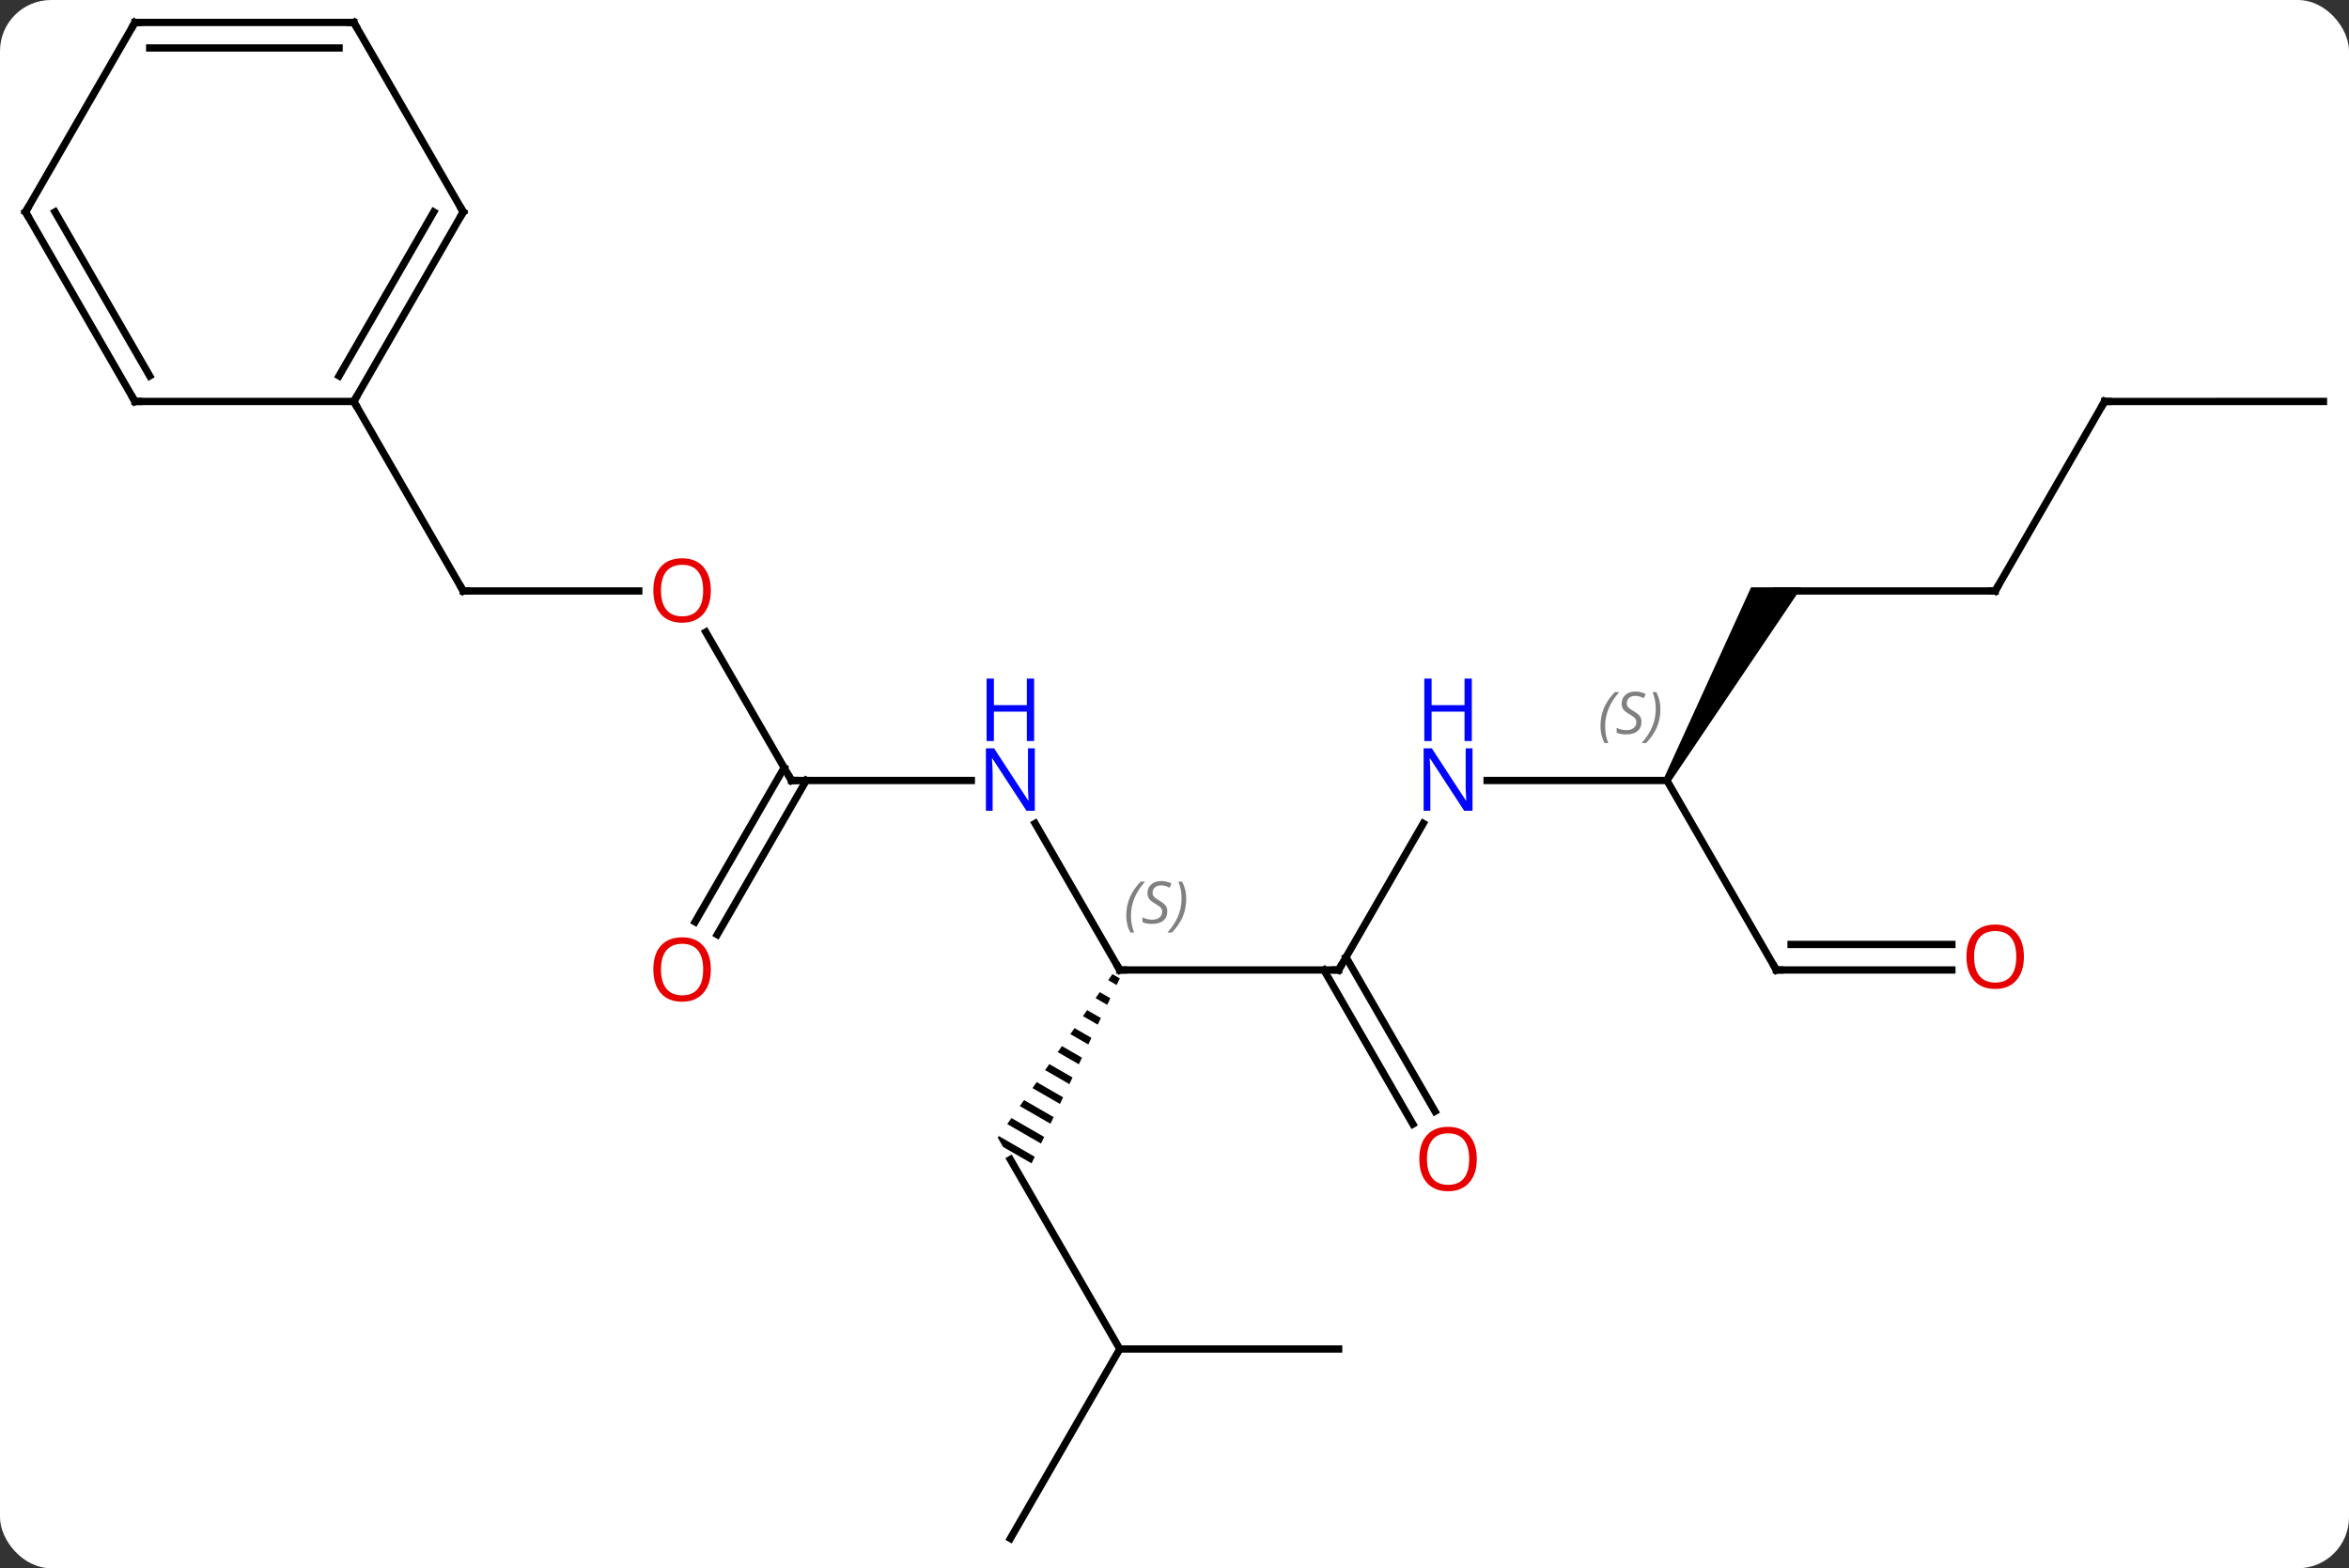 <svg width="322" viewBox="0 0 322 215" style="fill-opacity:1; color-rendering:auto; color-interpolation:auto; text-rendering:auto; stroke:black; stroke-linecap:square; stroke-miterlimit:10; shape-rendering:auto; stroke-opacity:1; fill:black; stroke-dasharray:none; font-weight:normal; stroke-width:1; font-family:'Open Sans'; font-style:normal; stroke-linejoin:miter; font-size:12; stroke-dashoffset:0; image-rendering:auto;" height="215" class="cas-substance-image" xmlns:xlink="http://www.w3.org/1999/xlink" xmlns="http://www.w3.org/2000/svg"><rect x="0" y="0" width="322" height="215" fill="#333333" stroke="none"/><svg class="cas-substance-single-component"><rect y="0" x="0" width="322" stroke="none" ry="7" rx="7" height="215" fill="white" class="cas-substance-group"/><svg y="0" x="0" width="322" viewBox="0 0 322 215" style="fill:black;" height="215" class="cas-substance-single-component-image"><svg><g><g transform="translate(161,107)" style="text-rendering:geometricPrecision; color-rendering:optimizeQuality; color-interpolation:linearRGB; stroke-linecap:butt; image-rendering:optimizeQuality;"><line y2="25.98" y1="25.98" x2="22.5" x1="-7.5" style="fill:none;"/><line y2="5.888" y1="25.98" x2="-19.1" x1="-7.5" style="fill:none;"/><path style="stroke:none;" d="M-8.511 26.553 L-9.087 27.375 L-9.087 27.375 L-7.931 28.042 L-7.931 28.042 L-7.499 27.136 L-7.499 27.136 L-8.511 26.553 ZM-10.241 29.019 L-10.817 29.841 L-10.817 29.841 L-9.226 30.759 L-9.226 30.759 L-8.795 29.853 L-8.795 29.853 L-10.241 29.019 ZM-11.971 31.486 L-12.548 32.308 L-12.548 32.308 L-10.522 33.476 L-10.522 33.476 L-10.09 32.57 L-10.09 32.57 L-11.971 31.486 ZM-13.701 33.952 L-14.278 34.774 L-14.278 34.774 L-11.818 36.193 L-11.386 35.287 L-11.386 35.287 L-13.701 33.952 ZM-15.431 36.418 L-16.008 37.24 L-16.008 37.24 L-13.113 38.91 L-13.113 38.91 L-12.681 38.004 L-12.681 38.004 L-15.431 36.418 ZM-17.162 38.884 L-17.738 39.706 L-17.738 39.706 L-14.409 41.627 L-14.409 41.627 L-13.977 40.721 L-13.977 40.721 L-17.162 38.884 ZM-18.892 41.351 L-19.468 42.173 L-19.468 42.173 L-15.704 44.344 L-15.704 44.344 L-15.272 43.438 L-15.272 43.438 L-18.892 41.351 ZM-20.622 43.817 L-21.199 44.639 L-21.199 44.639 L-17 47.06 L-17 47.06 L-16.568 46.155 L-16.568 46.155 L-20.622 43.817 ZM-22.352 46.283 L-22.929 47.105 L-22.929 47.105 L-18.295 49.777 L-17.863 48.872 L-17.863 48.872 L-22.352 46.283 ZM-24.082 48.749 L-24.232 48.963 L-24.232 48.963 L-23.492 50.245 L-23.492 50.245 L-19.591 52.494 L-19.591 52.494 L-19.159 51.589 L-19.159 51.589 L-24.082 48.749 Z"/><line y2="5.888" y1="25.98" x2="34.1" x1="22.5" style="fill:none;"/><line y2="47.11" y1="25.98" x2="32.678" x1="20.479" style="fill:none;"/><line y2="45.36" y1="24.23" x2="35.709" x1="23.51" style="fill:none;"/><line y2="0" y1="0" x2="-52.5" x1="-27.852" style="fill:none;"/><line y2="77.943" y1="51.963" x2="-7.5" x1="-22.5" style="fill:none;"/><line y2="0" y1="0" x2="67.5" x1="42.852" style="fill:none;"/><line y2="-20.344" y1="0" x2="-64.246" x1="-52.5" style="fill:none;"/><line y2="19.383" y1="-1.75" x2="-65.712" x1="-53.51" style="fill:none;"/><line y2="21.133" y1="0" x2="-62.681" x1="-50.479" style="fill:none;"/><line y2="103.923" y1="77.943" x2="-22.5" x1="-7.5" style="fill:none;"/><line y2="77.943" y1="77.943" x2="22.5" x1="-7.5" style="fill:none;"/><path style="stroke:none;" d="M67.933 0.25 L67.067 -0.25 L79.036 -26.48 L85.964 -26.48 Z"/><line y2="25.98" y1="0" x2="82.5" x1="67.5" style="fill:none;"/><line y2="-25.98" y1="-25.98" x2="-97.5" x1="-73.438" style="fill:none;"/><line y2="-25.98" y1="-25.98" x2="112.5" x1="82.5" style="fill:none;"/><line y2="25.98" y1="25.98" x2="106.562" x1="82.5" style="fill:none;"/><line y2="22.48" y1="22.48" x2="106.562" x1="84.521" style="fill:none;"/><line y2="-51.963" y1="-25.98" x2="-112.5" x1="-97.5" style="fill:none;"/><line y2="-51.96" y1="-25.98" x2="127.5" x1="112.5" style="fill:none;"/><line y2="-51.963" y1="-51.96" x2="157.5" x1="127.5" style="fill:none;"/><line y2="-77.943" y1="-51.963" x2="-97.5" x1="-112.5" style="fill:none;"/><line y2="-77.943" y1="-55.463" x2="-101.541" x1="-114.521" style="fill:none;"/><line y2="-51.963" y1="-51.963" x2="-142.5" x1="-112.5" style="fill:none;"/><line y2="-103.923" y1="-77.943" x2="-112.5" x1="-97.5" style="fill:none;"/><line y2="-77.943" y1="-51.963" x2="-157.5" x1="-142.5" style="fill:none;"/><line y2="-77.943" y1="-55.463" x2="-153.458" x1="-140.479" style="fill:none;"/><line y2="-103.923" y1="-103.923" x2="-142.5" x1="-112.5" style="fill:none;"/><line y2="-100.423" y1="-100.423" x2="-140.479" x1="-114.521" style="fill:none;"/><line y2="-103.923" y1="-77.943" x2="-142.5" x1="-157.5" style="fill:none;"/><path style="fill:none; stroke-miterlimit:5;" d="M-7 25.98 L-7.5 25.98 L-7.75 25.547"/></g><g transform="translate(161,107)" style="stroke-linecap:butt; font-size:8.4px; fill:gray; text-rendering:geometricPrecision; image-rendering:optimizeQuality; color-rendering:optimizeQuality; font-family:'Open Sans'; font-style:italic; stroke:gray; color-interpolation:linearRGB; stroke-miterlimit:5;"><path style="stroke:none;" d="M-6.609 18.523 Q-6.609 17.195 -6.14 16.07 Q-5.671 14.945 -4.64 13.867 L-4.03 13.867 Q-4.999 14.929 -5.484 16.101 Q-5.968 17.273 -5.968 18.507 Q-5.968 19.835 -5.53 20.851 L-6.046 20.851 Q-6.609 19.82 -6.609 18.523 ZM-0.986 17.929 Q-0.986 18.757 -1.533 19.21 Q-2.08 19.663 -3.08 19.663 Q-3.486 19.663 -3.799 19.609 Q-4.111 19.554 -4.392 19.413 L-4.392 18.757 Q-3.767 19.085 -3.064 19.085 Q-2.439 19.085 -2.064 18.788 Q-1.689 18.492 -1.689 17.976 Q-1.689 17.663 -1.892 17.437 Q-2.095 17.21 -2.658 16.882 Q-3.252 16.554 -3.478 16.226 Q-3.705 15.898 -3.705 15.445 Q-3.705 14.71 -3.189 14.249 Q-2.674 13.788 -1.83 13.788 Q-1.455 13.788 -1.119 13.867 Q-0.783 13.945 -0.408 14.117 L-0.674 14.71 Q-0.924 14.554 -1.244 14.468 Q-1.564 14.382 -1.83 14.382 Q-2.361 14.382 -2.681 14.656 Q-3.002 14.929 -3.002 15.398 Q-3.002 15.601 -2.931 15.749 Q-2.861 15.898 -2.72 16.031 Q-2.58 16.163 -2.158 16.413 Q-1.595 16.757 -1.392 16.953 Q-1.189 17.148 -1.088 17.382 Q-0.986 17.617 -0.986 17.929 ZM1.608 16.21 Q1.608 17.538 1.132 18.671 Q0.655 19.804 -0.36 20.851 L-0.97 20.851 Q0.968 18.695 0.968 16.21 Q0.968 14.882 0.53 13.867 L1.046 13.867 Q1.608 14.929 1.608 16.21 Z"/><path style="fill:none; stroke:black;" d="M22 25.98 L22.5 25.98 L22.75 25.547"/></g><g transform="translate(161,107)" style="stroke-linecap:butt; fill:rgb(0,5,255); text-rendering:geometricPrecision; color-rendering:optimizeQuality; image-rendering:optimizeQuality; font-family:'Open Sans'; stroke:rgb(0,5,255); color-interpolation:linearRGB; stroke-miterlimit:5;"><path style="stroke:none;" d="M-19.148 4.156 L-20.289 4.156 L-24.977 -3.031 L-25.023 -3.031 Q-24.93 -1.766 -24.93 -0.719 L-24.93 4.156 L-25.852 4.156 L-25.852 -4.406 L-24.727 -4.406 L-20.055 2.75 L-20.008 2.75 Q-20.008 2.594 -20.055 1.734 Q-20.102 0.875 -20.086 0.5 L-20.086 -4.406 L-19.148 -4.406 L-19.148 4.156 Z"/><path style="stroke:none;" d="M-19.242 -5.406 L-20.242 -5.406 L-20.242 -9.438 L-24.758 -9.438 L-24.758 -5.406 L-25.758 -5.406 L-25.758 -13.969 L-24.758 -13.969 L-24.758 -10.328 L-20.242 -10.328 L-20.242 -13.969 L-19.242 -13.969 L-19.242 -5.406 Z"/><path style="stroke:none;" d="M40.852 4.156 L39.711 4.156 L35.023 -3.031 L34.977 -3.031 Q35.07 -1.766 35.07 -0.719 L35.07 4.156 L34.148 4.156 L34.148 -4.406 L35.273 -4.406 L39.945 2.75 L39.992 2.75 Q39.992 2.594 39.945 1.734 Q39.898 0.875 39.914 0.5 L39.914 -4.406 L40.852 -4.406 L40.852 4.156 Z"/><path style="stroke:none;" d="M40.758 -5.406 L39.758 -5.406 L39.758 -9.438 L35.242 -9.438 L35.242 -5.406 L34.242 -5.406 L34.242 -13.969 L35.242 -13.969 L35.242 -10.328 L39.758 -10.328 L39.758 -13.969 L40.758 -13.969 L40.758 -5.406 Z"/><path style="fill:rgb(230,0,0); stroke:none;" d="M41.438 51.893 Q41.438 53.955 40.398 55.135 Q39.359 56.315 37.516 56.315 Q35.625 56.315 34.594 55.151 Q33.562 53.986 33.562 51.877 Q33.562 49.783 34.594 48.635 Q35.625 47.486 37.516 47.486 Q39.375 47.486 40.406 48.658 Q41.438 49.83 41.438 51.893 ZM34.609 51.893 Q34.609 53.627 35.352 54.533 Q36.094 55.44 37.516 55.44 Q38.938 55.44 39.664 54.541 Q40.391 53.643 40.391 51.893 Q40.391 50.158 39.664 49.268 Q38.938 48.377 37.516 48.377 Q36.094 48.377 35.352 49.276 Q34.609 50.174 34.609 51.893 Z"/><path style="fill:none; stroke:black;" d="M-52 0 L-52.5 0 L-52.75 -0.433"/></g><g transform="translate(161,107)" style="stroke-linecap:butt; font-size:8.4px; fill:gray; text-rendering:geometricPrecision; image-rendering:optimizeQuality; color-rendering:optimizeQuality; font-family:'Open Sans'; font-style:italic; stroke:gray; color-interpolation:linearRGB; stroke-miterlimit:5;"><path style="stroke:none;" d="M58.392 -7.457 Q58.392 -8.785 58.861 -9.91 Q59.329 -11.035 60.361 -12.114 L60.97 -12.114 Q60.001 -11.051 59.517 -9.879 Q59.032 -8.707 59.032 -7.473 Q59.032 -6.145 59.47 -5.129 L58.954 -5.129 Q58.392 -6.16 58.392 -7.457 ZM64.014 -8.051 Q64.014 -7.223 63.467 -6.77 Q62.92 -6.317 61.92 -6.317 Q61.514 -6.317 61.202 -6.371 Q60.889 -6.426 60.608 -6.567 L60.608 -7.223 Q61.233 -6.895 61.936 -6.895 Q62.561 -6.895 62.936 -7.192 Q63.311 -7.489 63.311 -8.004 Q63.311 -8.317 63.108 -8.543 Q62.905 -8.77 62.342 -9.098 Q61.749 -9.426 61.522 -9.754 Q61.295 -10.082 61.295 -10.535 Q61.295 -11.27 61.811 -11.731 Q62.327 -12.192 63.17 -12.192 Q63.545 -12.192 63.881 -12.114 Q64.217 -12.035 64.592 -11.864 L64.327 -11.27 Q64.077 -11.426 63.756 -11.512 Q63.436 -11.598 63.17 -11.598 Q62.639 -11.598 62.319 -11.324 Q61.999 -11.051 61.999 -10.582 Q61.999 -10.379 62.069 -10.231 Q62.139 -10.082 62.28 -9.949 Q62.42 -9.817 62.842 -9.567 Q63.405 -9.223 63.608 -9.028 Q63.811 -8.832 63.913 -8.598 Q64.014 -8.364 64.014 -8.051 ZM66.609 -9.77 Q66.609 -8.442 66.132 -7.309 Q65.656 -6.176 64.64 -5.129 L64.031 -5.129 Q65.968 -7.285 65.968 -9.77 Q65.968 -11.098 65.531 -12.114 L66.046 -12.114 Q66.609 -11.051 66.609 -9.77 Z"/></g><g transform="translate(161,107)" style="stroke-linecap:butt; fill:rgb(230,0,0); text-rendering:geometricPrecision; color-rendering:optimizeQuality; image-rendering:optimizeQuality; font-family:'Open Sans'; stroke:rgb(230,0,0); color-interpolation:linearRGB; stroke-miterlimit:5;"><path style="stroke:none;" d="M-63.562 -26.05 Q-63.562 -23.988 -64.602 -22.808 Q-65.641 -21.628 -67.484 -21.628 Q-69.375 -21.628 -70.406 -22.793 Q-71.438 -23.957 -71.438 -26.066 Q-71.438 -28.16 -70.406 -29.308 Q-69.375 -30.457 -67.484 -30.457 Q-65.625 -30.457 -64.594 -29.285 Q-63.562 -28.113 -63.562 -26.05 ZM-70.391 -26.05 Q-70.391 -24.316 -69.648 -23.41 Q-68.906 -22.503 -67.484 -22.503 Q-66.062 -22.503 -65.336 -23.402 Q-64.609 -24.3 -64.609 -26.05 Q-64.609 -27.785 -65.336 -28.675 Q-66.062 -29.566 -67.484 -29.566 Q-68.906 -29.566 -69.648 -28.668 Q-70.391 -27.769 -70.391 -26.05 Z"/><path style="stroke:none;" d="M-63.562 25.91 Q-63.562 27.972 -64.602 29.152 Q-65.641 30.332 -67.484 30.332 Q-69.375 30.332 -70.406 29.168 Q-71.438 28.003 -71.438 25.894 Q-71.438 23.8 -70.406 22.652 Q-69.375 21.503 -67.484 21.503 Q-65.625 21.503 -64.594 22.675 Q-63.562 23.847 -63.562 25.91 ZM-70.391 25.91 Q-70.391 27.644 -69.648 28.55 Q-68.906 29.457 -67.484 29.457 Q-66.062 29.457 -65.336 28.558 Q-64.609 27.66 -64.609 25.91 Q-64.609 24.175 -65.336 23.285 Q-66.062 22.394 -67.484 22.394 Q-68.906 22.394 -69.648 23.293 Q-70.391 24.191 -70.391 25.91 Z"/><path style="fill:none; stroke:black;" d="M82.25 25.547 L82.5 25.98 L83 25.98"/><path style="fill:none; stroke:black;" d="M-97 -25.98 L-97.5 -25.98 L-97.75 -26.413"/><path style="fill:none; stroke:black;" d="M112 -25.98 L112.5 -25.98 L112.75 -26.413"/><path transform="translate(0,-1.75)" style="stroke:none;" d="M116.438 25.91 Q116.438 27.972 115.398 29.152 Q114.359 30.332 112.516 30.332 Q110.625 30.332 109.594 29.168 Q108.562 28.003 108.562 25.894 Q108.562 23.8 109.594 22.652 Q110.625 21.503 112.516 21.503 Q114.375 21.503 115.406 22.675 Q116.438 23.847 116.438 25.91 ZM109.609 25.91 Q109.609 27.644 110.352 28.55 Q111.094 29.457 112.516 29.457 Q113.938 29.457 114.664 28.558 Q115.391 27.66 115.391 25.91 Q115.391 24.175 114.664 23.285 Q113.938 22.394 112.516 22.394 Q111.094 22.394 110.352 23.293 Q109.609 24.191 109.609 25.91 Z"/></g><g transform="matrix(1,0,0,1,161,107)" style="stroke-linecap:butt; text-rendering:geometricPrecision; color-rendering:optimizeQuality; image-rendering:optimizeQuality; font-family:'Open Sans'; color-interpolation:linearRGB; stroke-miterlimit:5;"><path style="fill:none;" d="M127.25 -51.527 L127.5 -51.96 L128 -51.96"/><path style="fill:none;" d="M-112.25 -52.396 L-112.5 -51.963 L-112.25 -51.53"/><path style="fill:none;" d="M-97.75 -77.51 L-97.5 -77.943 L-97.75 -78.376"/><path style="fill:none;" d="M-142 -51.963 L-142.5 -51.963 L-142.75 -52.396"/><path style="fill:none;" d="M-112.25 -103.49 L-112.5 -103.923 L-113 -103.923"/><path style="fill:none;" d="M-157.25 -77.51 L-157.5 -77.943 L-157.25 -78.376"/><path style="fill:none;" d="M-142 -103.923 L-142.5 -103.923 L-142.75 -103.49"/></g></g></svg></svg></svg></svg>